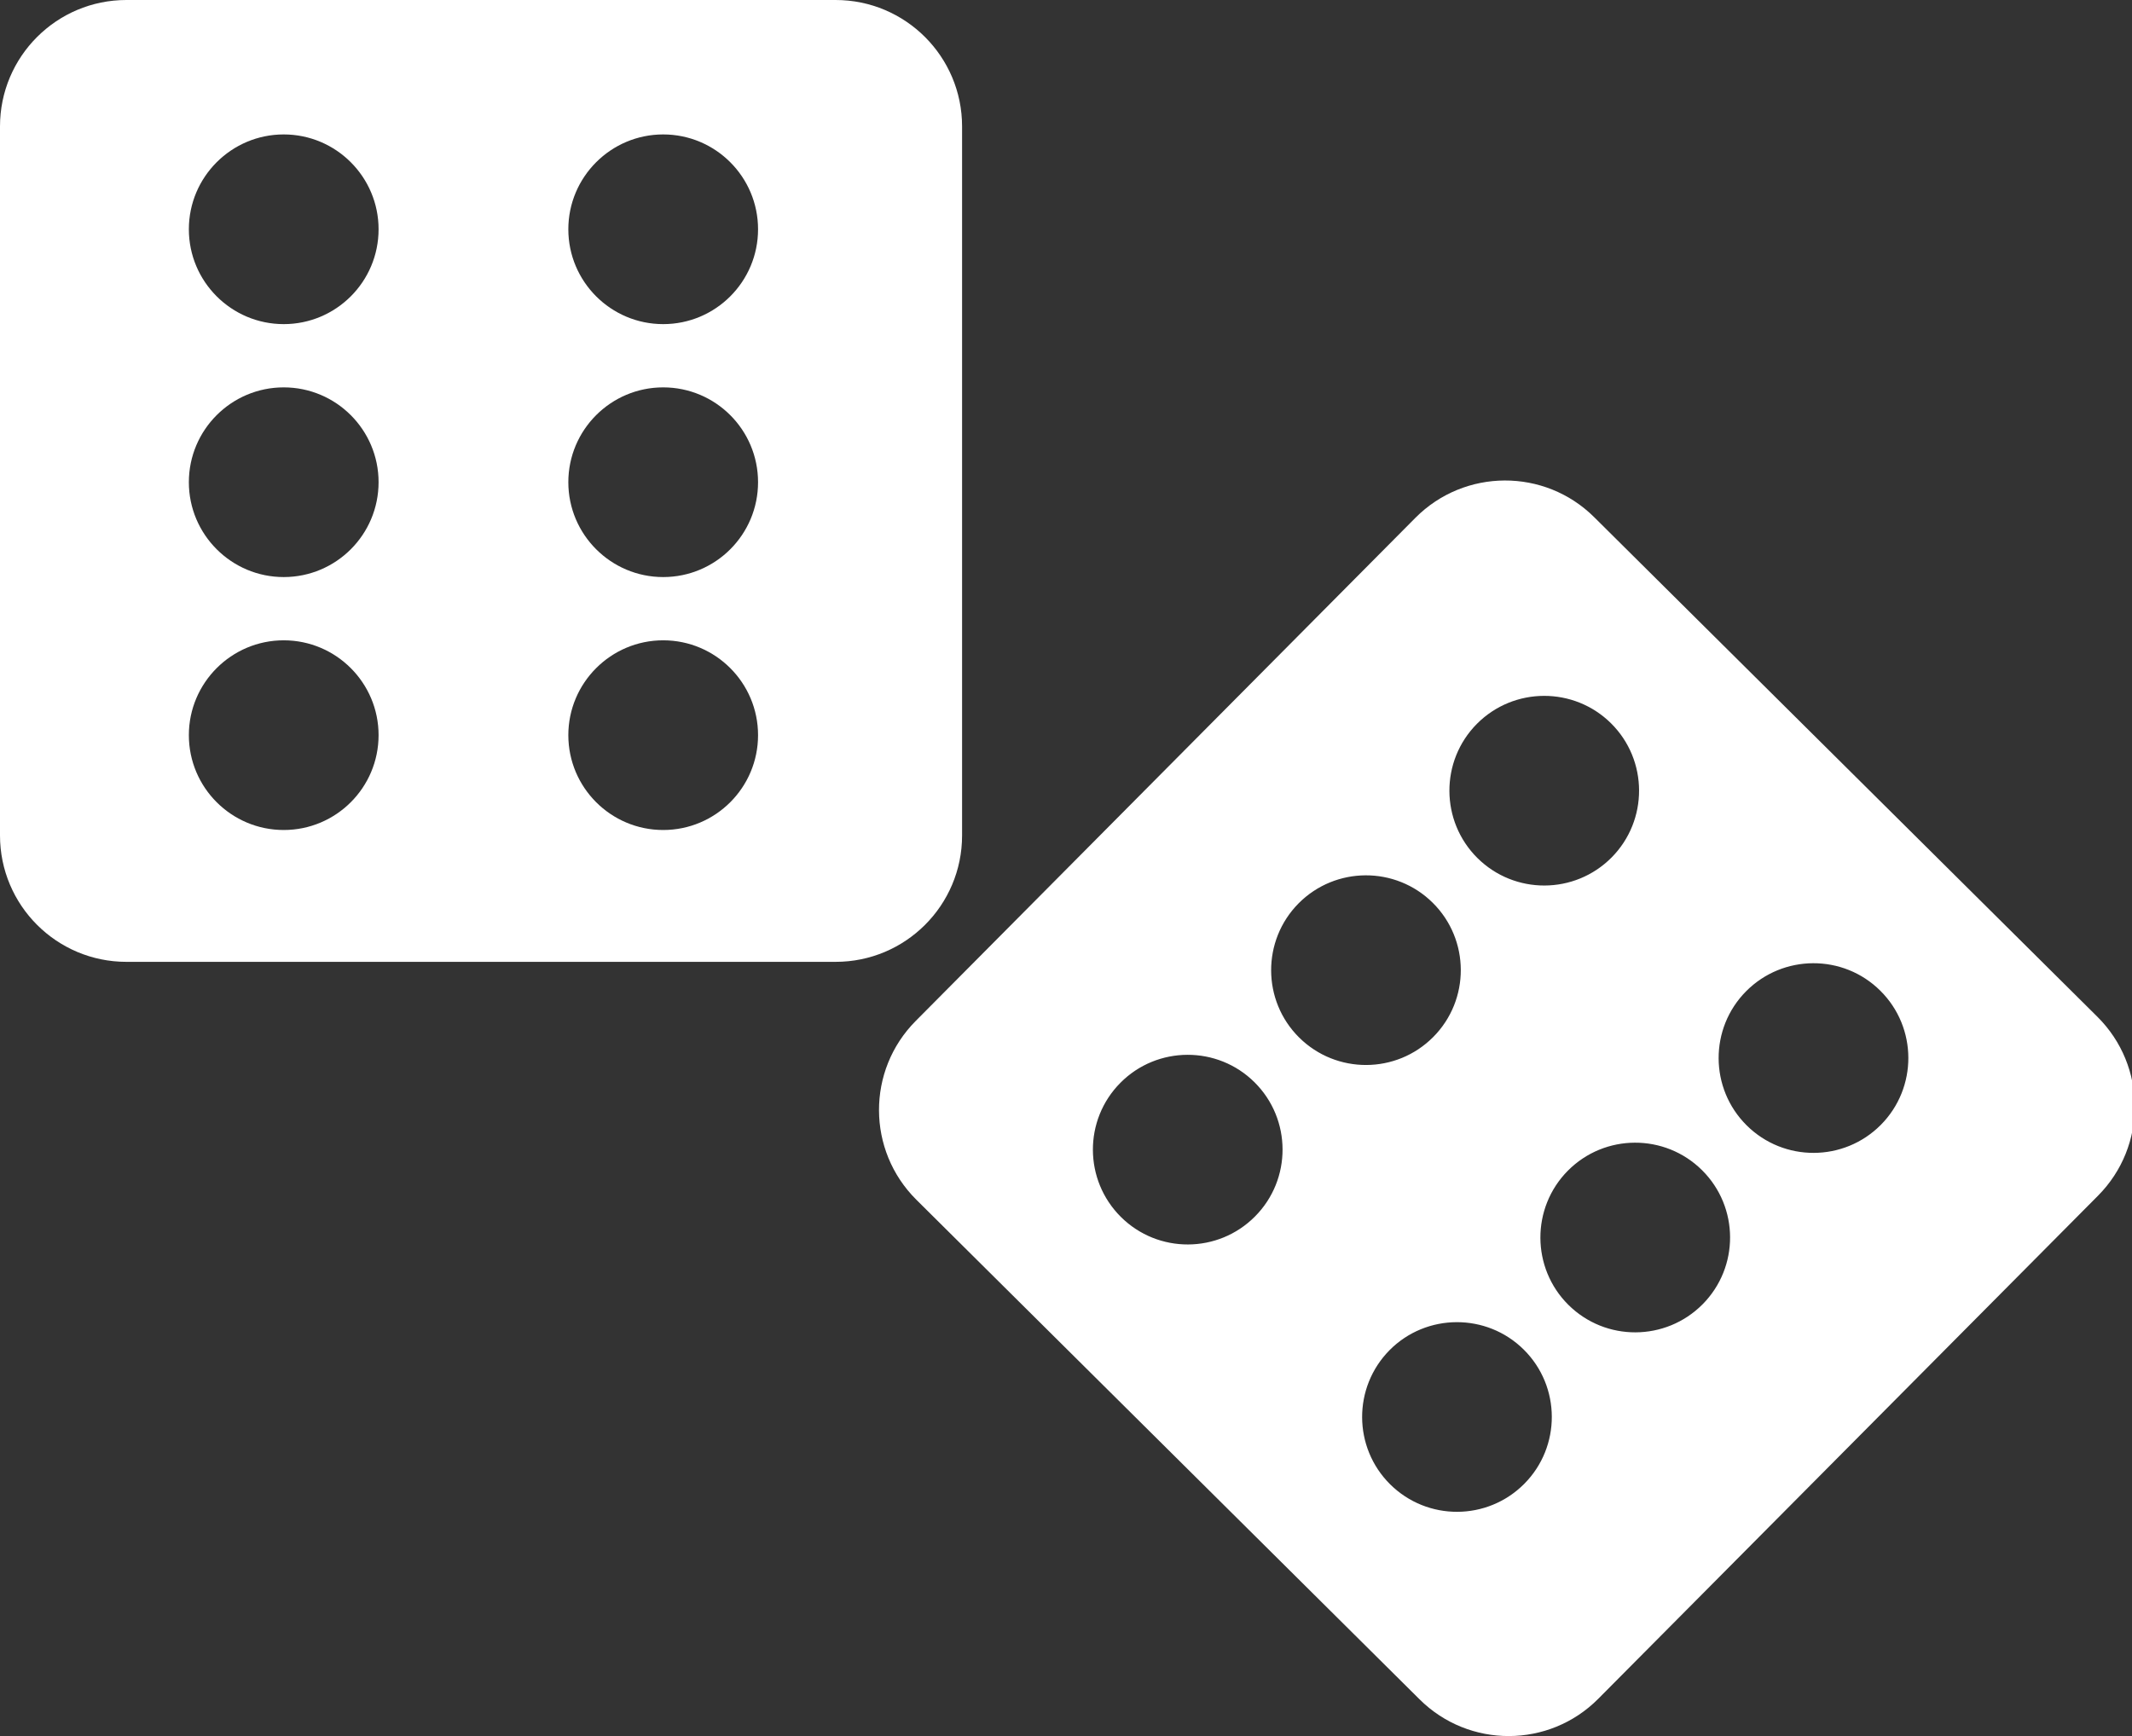 <?xml version="1.0" encoding="utf-8"?>
<!-- Generator: Adobe Illustrator 16.0.0, SVG Export Plug-In . SVG Version: 6.00 Build 0)  -->
<!DOCTYPE svg PUBLIC "-//W3C//DTD SVG 1.1//EN" "http://www.w3.org/Graphics/SVG/1.1/DTD/svg11.dtd">
<svg version="1.1" id="Capa_1" xmlns="http://www.w3.org/2000/svg" xmlns:xlink="http://www.w3.org/1999/xlink" x="0px" y="0px"
	 width="64.234px" height="52.318px" viewBox="0 0 64.234 52.318" enable-background="new 0 0 64.234 52.318" xml:space="preserve">
<rect x="0" y="0" width="64.234" height="52.318" fill="#333333" stroke="none"/>
<g>
	<path fill="#ffffff" d="M28.986,25.176V3.81c0-2.104-1.706-3.81-3.811-3.81H3.809C1.705,0,0,1.706,0,3.81v21.364
		c0,2.104,1.705,3.81,3.809,3.81h21.364C27.28,28.986,28.986,27.28,28.986,25.176z M8.548,25.011c-1.576,0-2.858-1.28-2.858-2.858
		c0-1.575,1.282-2.858,2.858-2.858c1.578,0,2.858,1.282,2.858,2.858C11.406,23.731,10.127,25.011,8.548,25.011z M8.548,17.389
		c-1.576,0-2.858-1.282-2.858-2.858c0-1.579,1.282-2.858,2.858-2.858c1.578,0,2.858,1.28,2.858,2.858
		C11.406,16.109,10.127,17.389,8.548,17.389z M8.548,9.767c-1.576,0-2.858-1.28-2.858-2.858c0-1.576,1.282-2.858,2.858-2.858
		c1.578,0,2.858,1.282,2.858,2.858C11.406,8.487,10.127,9.767,8.548,9.767z M19.981,25.011c-1.576,0-2.858-1.28-2.858-2.858
		c0-1.575,1.282-2.858,2.858-2.858c1.579,0,2.858,1.282,2.858,2.858C22.839,23.731,21.56,25.011,19.981,25.011z M19.981,17.389
		c-1.576,0-2.858-1.282-2.858-2.858c0-1.579,1.282-2.858,2.858-2.858c1.579,0,2.858,1.28,2.858,2.858
		C22.839,16.109,21.56,17.389,19.981,17.389z M19.981,9.767c-1.576,0-2.858-1.28-2.858-2.858c0-1.576,1.282-2.858,2.858-2.858
		c1.579,0,2.858,1.282,2.858,2.858C22.839,8.487,21.56,9.767,19.981,9.767z"/>
	<path fill="#ffffff" d="M63.191,30.639l-15.16-15.054c-1.491-1.482-3.904-1.473-5.387,0.019L27.59,30.764
		c-1.483,1.491-1.475,3.904,0.018,5.388l15.16,15.054c1.492,1.484,3.905,1.476,5.387-0.017l15.057-15.16
		C64.694,34.536,64.685,32.122,63.191,30.639z M44.497,21.812c1.111-1.118,2.924-1.125,4.043-0.014
		c1.119,1.112,1.124,2.923,0.014,4.042c-1.113,1.12-2.922,1.126-4.043,0.014C43.394,24.743,43.386,22.932,44.497,21.812z
		 M37.812,36.656c-1.111,1.12-2.921,1.127-4.041,0.015c-1.118-1.111-1.127-2.923-0.014-4.043c1.109-1.117,2.923-1.125,4.041-0.014
		C38.918,33.727,38.923,35.538,37.812,36.656z M39.126,27.22c1.113-1.119,2.925-1.124,4.042-0.014
		c1.119,1.111,1.126,2.923,0.014,4.042c-1.11,1.119-2.92,1.127-4.042,0.015C38.022,30.153,38.016,28.339,39.126,27.22z
		 M45.924,44.713c-1.112,1.119-2.921,1.126-4.042,0.014c-1.118-1.111-1.125-2.922-0.015-4.043c1.11-1.117,2.925-1.124,4.043-0.014
		C47.03,41.782,47.035,43.595,45.924,44.713z M51.295,39.305c-1.112,1.118-2.922,1.127-4.043,0.014
		c-1.117-1.11-1.124-2.923-0.014-4.042c1.112-1.12,2.923-1.125,4.042-0.015C52.401,36.374,52.407,38.185,51.295,39.305z
		 M56.666,33.897c-1.112,1.119-2.922,1.126-4.042,0.014c-1.119-1.111-1.127-2.923-0.015-4.042c1.111-1.118,2.924-1.126,4.042-0.015
		C57.772,30.966,57.777,32.778,56.666,33.897z"/>
</g>
</svg>
